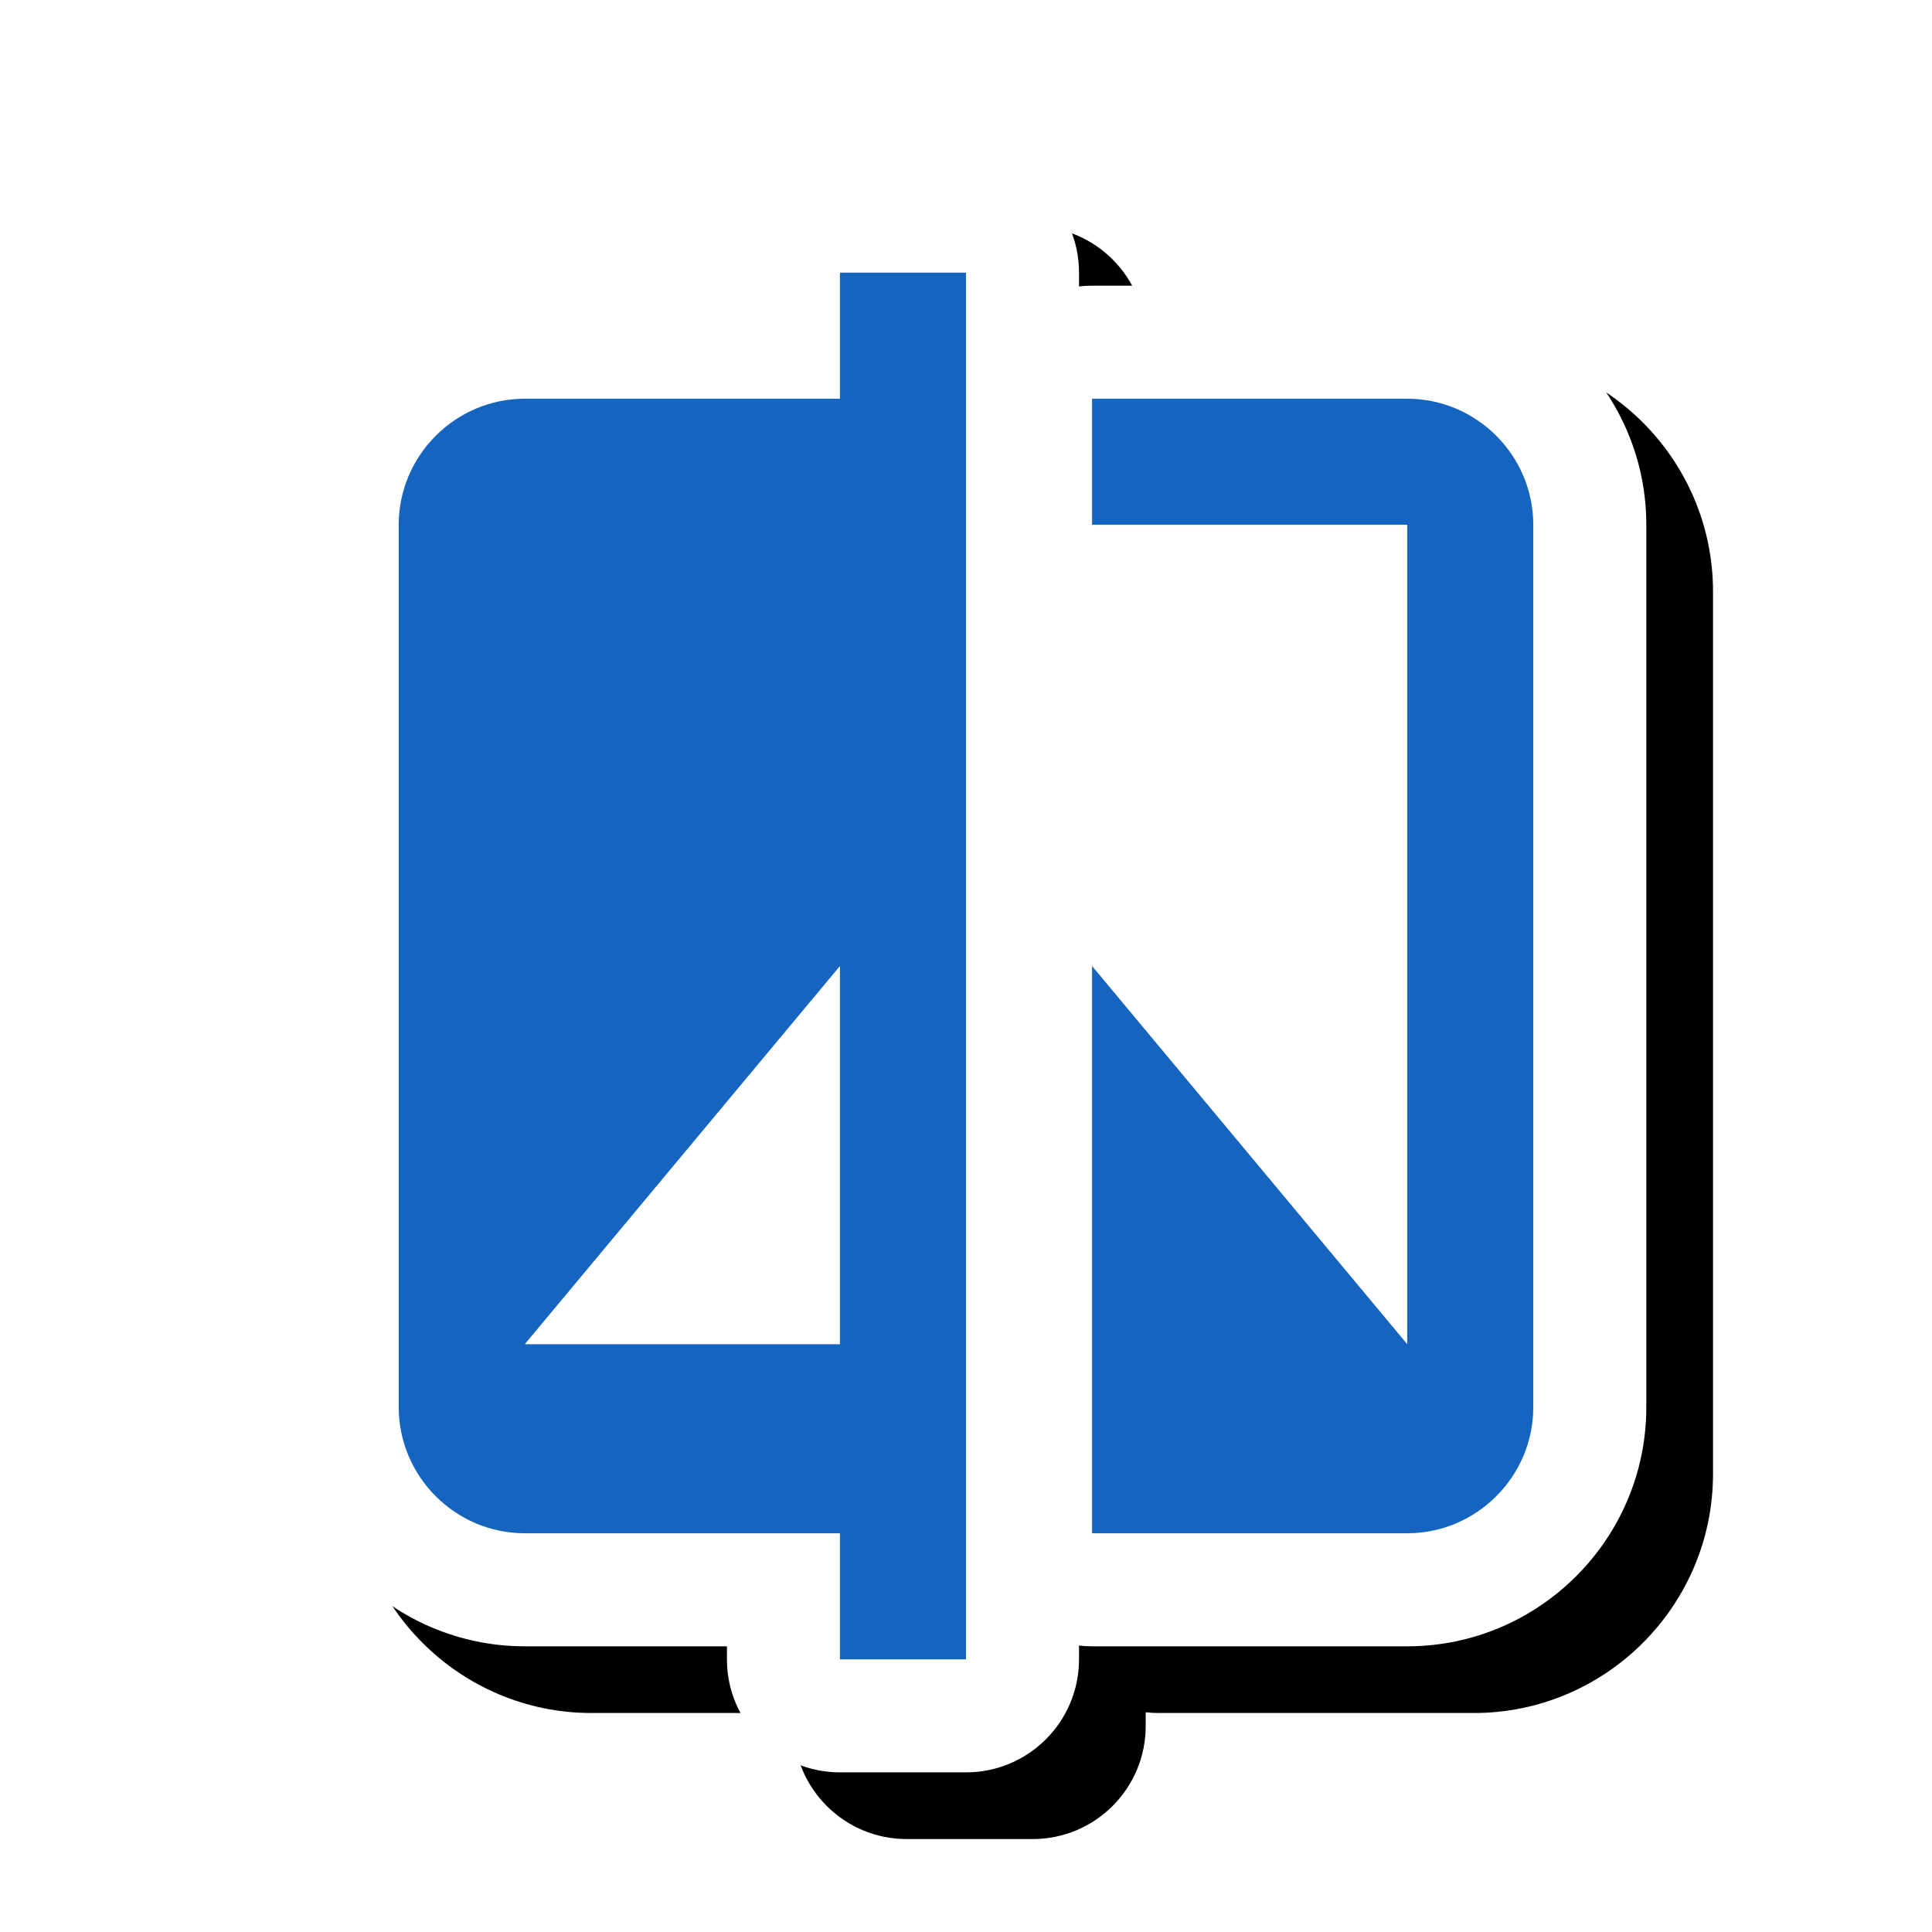 <svg version="1.1" xmlns="http://www.w3.org/2000/svg" xmlns:xlink="http://www.w3.org/1999/xlink" viewBox="0,0,1024,1024">
	<!-- Color names: teamapps-color-1, teamapps-effect-color-1 -->
	<desc>compare icon - Licensed under Apache License v2.0 (http://www.apache.org/licenses/LICENSE-2.0) - Created with Iconfu.com - Derivative work of Material icons (Copyright Google Inc.)</desc>
	<defs>
		<clipPath id="clip-UdLI9PUv">
			<path d="M93.78,26.97h907.15v997.03h-907.15z"/>
		</clipPath>
		<filter id="filter-1k4FI1xJ" x="-8%" y="-7%" width="147%" height="132%" color-interpolation-filters="sRGB">
			<feColorMatrix values="1 0 0 0 0 0 1 0 0 0 0 0 1 0 0 0 0 0 0.17 0" in="SourceGraphic"/>
			<feOffset dx="14.14" dy="14.14"/>
			<feGaussianBlur stdDeviation="11" result="blur0"/>
			<feColorMatrix values="1 0 0 0 0 0 1 0 0 0 0 0 1 0 0 0 0 0 0.25 0" in="SourceGraphic"/>
			<feOffset dx="21.21" dy="21.21"/>
			<feGaussianBlur stdDeviation="20" result="blur1"/>
			<feMerge>
				<feMergeNode in="blur0"/>
				<feMergeNode in="blur1"/>
			</feMerge>
		</filter>
	</defs>
	<g fill="none" fill-rule="nonzero" style="mix-blend-mode: normal">
		<g clip-path="url(#clip-UdLI9PUv)">
			<path d="M445.19,84.61h66.81c33.08,0 59.9,26.82 59.9,59.9v7.3c2.27,-0.26 4.57,-0.39 6.91,-0.39h167.05c69.83,0 126.72,56.89 126.72,126.72v467.72c0,69.83 -56.89,126.72 -126.72,126.72h-167.05c-2.34,0 -4.64,-0.13 -6.91,-0.39v7.3c0,33.08 -26.82,59.9 -59.9,59.9h-66.81c-33.08,0 -59.9,-26.82 -59.9,-59.9v-6.91h-107.14c-69.83,0 -126.72,-56.89 -126.72,-126.72v-467.72c0,-69.83 56.89,-126.72 126.72,-126.72h107.14v-6.91c0,-33.08 26.82,-59.9 59.9,-59.9z" fill="#000000" filter="url(#filter-1k4FI1xJ)"/>
		</g>
		<g color="#ffffff" class="teamapps-effect-color-1">
			<path d="M445.19,84.61h66.81c33.08,0 59.9,26.82 59.9,59.9v7.3c2.27,-0.26 4.57,-0.39 6.91,-0.39h167.05c69.83,0 126.72,56.89 126.72,126.72v467.72c0,69.83 -56.89,126.72 -126.72,126.72h-167.05c-2.34,0 -4.64,-0.13 -6.91,-0.39v7.3c0,33.08 -26.82,59.9 -59.9,59.9h-66.81c-33.08,0 -59.9,-26.82 -59.9,-59.9v-6.91h-107.14c-69.83,0 -126.72,-56.89 -126.72,-126.72v-467.72c0,-69.83 56.89,-126.72 126.72,-126.72h107.14v-6.91c0,-33.08 26.82,-59.9 59.9,-59.9z" fill="currentColor"/>
		</g>
		<g>
			<g color="#1565c0" class="teamapps-color-1">
				<path d="M445.19,144.51h66.81v734.97h-66.81v-66.81h-167.05c-36.75,0 -66.81,-30.07 -66.81,-66.81v-467.72c0,-36.75 30.07,-66.81 66.81,-66.81h167.05zM812.67,278.14v467.72c0,36.75 -30.07,66.81 -66.81,66.81h-167.05v-300.67l167.05,200.45v-434.31h-167.05v-66.81h167.05c36.75,0 66.81,30.07 66.81,66.81zM445.19,512l-167.05,200.45h167.05z" fill="currentColor"/>
			</g>
		</g>
	</g>
</svg>